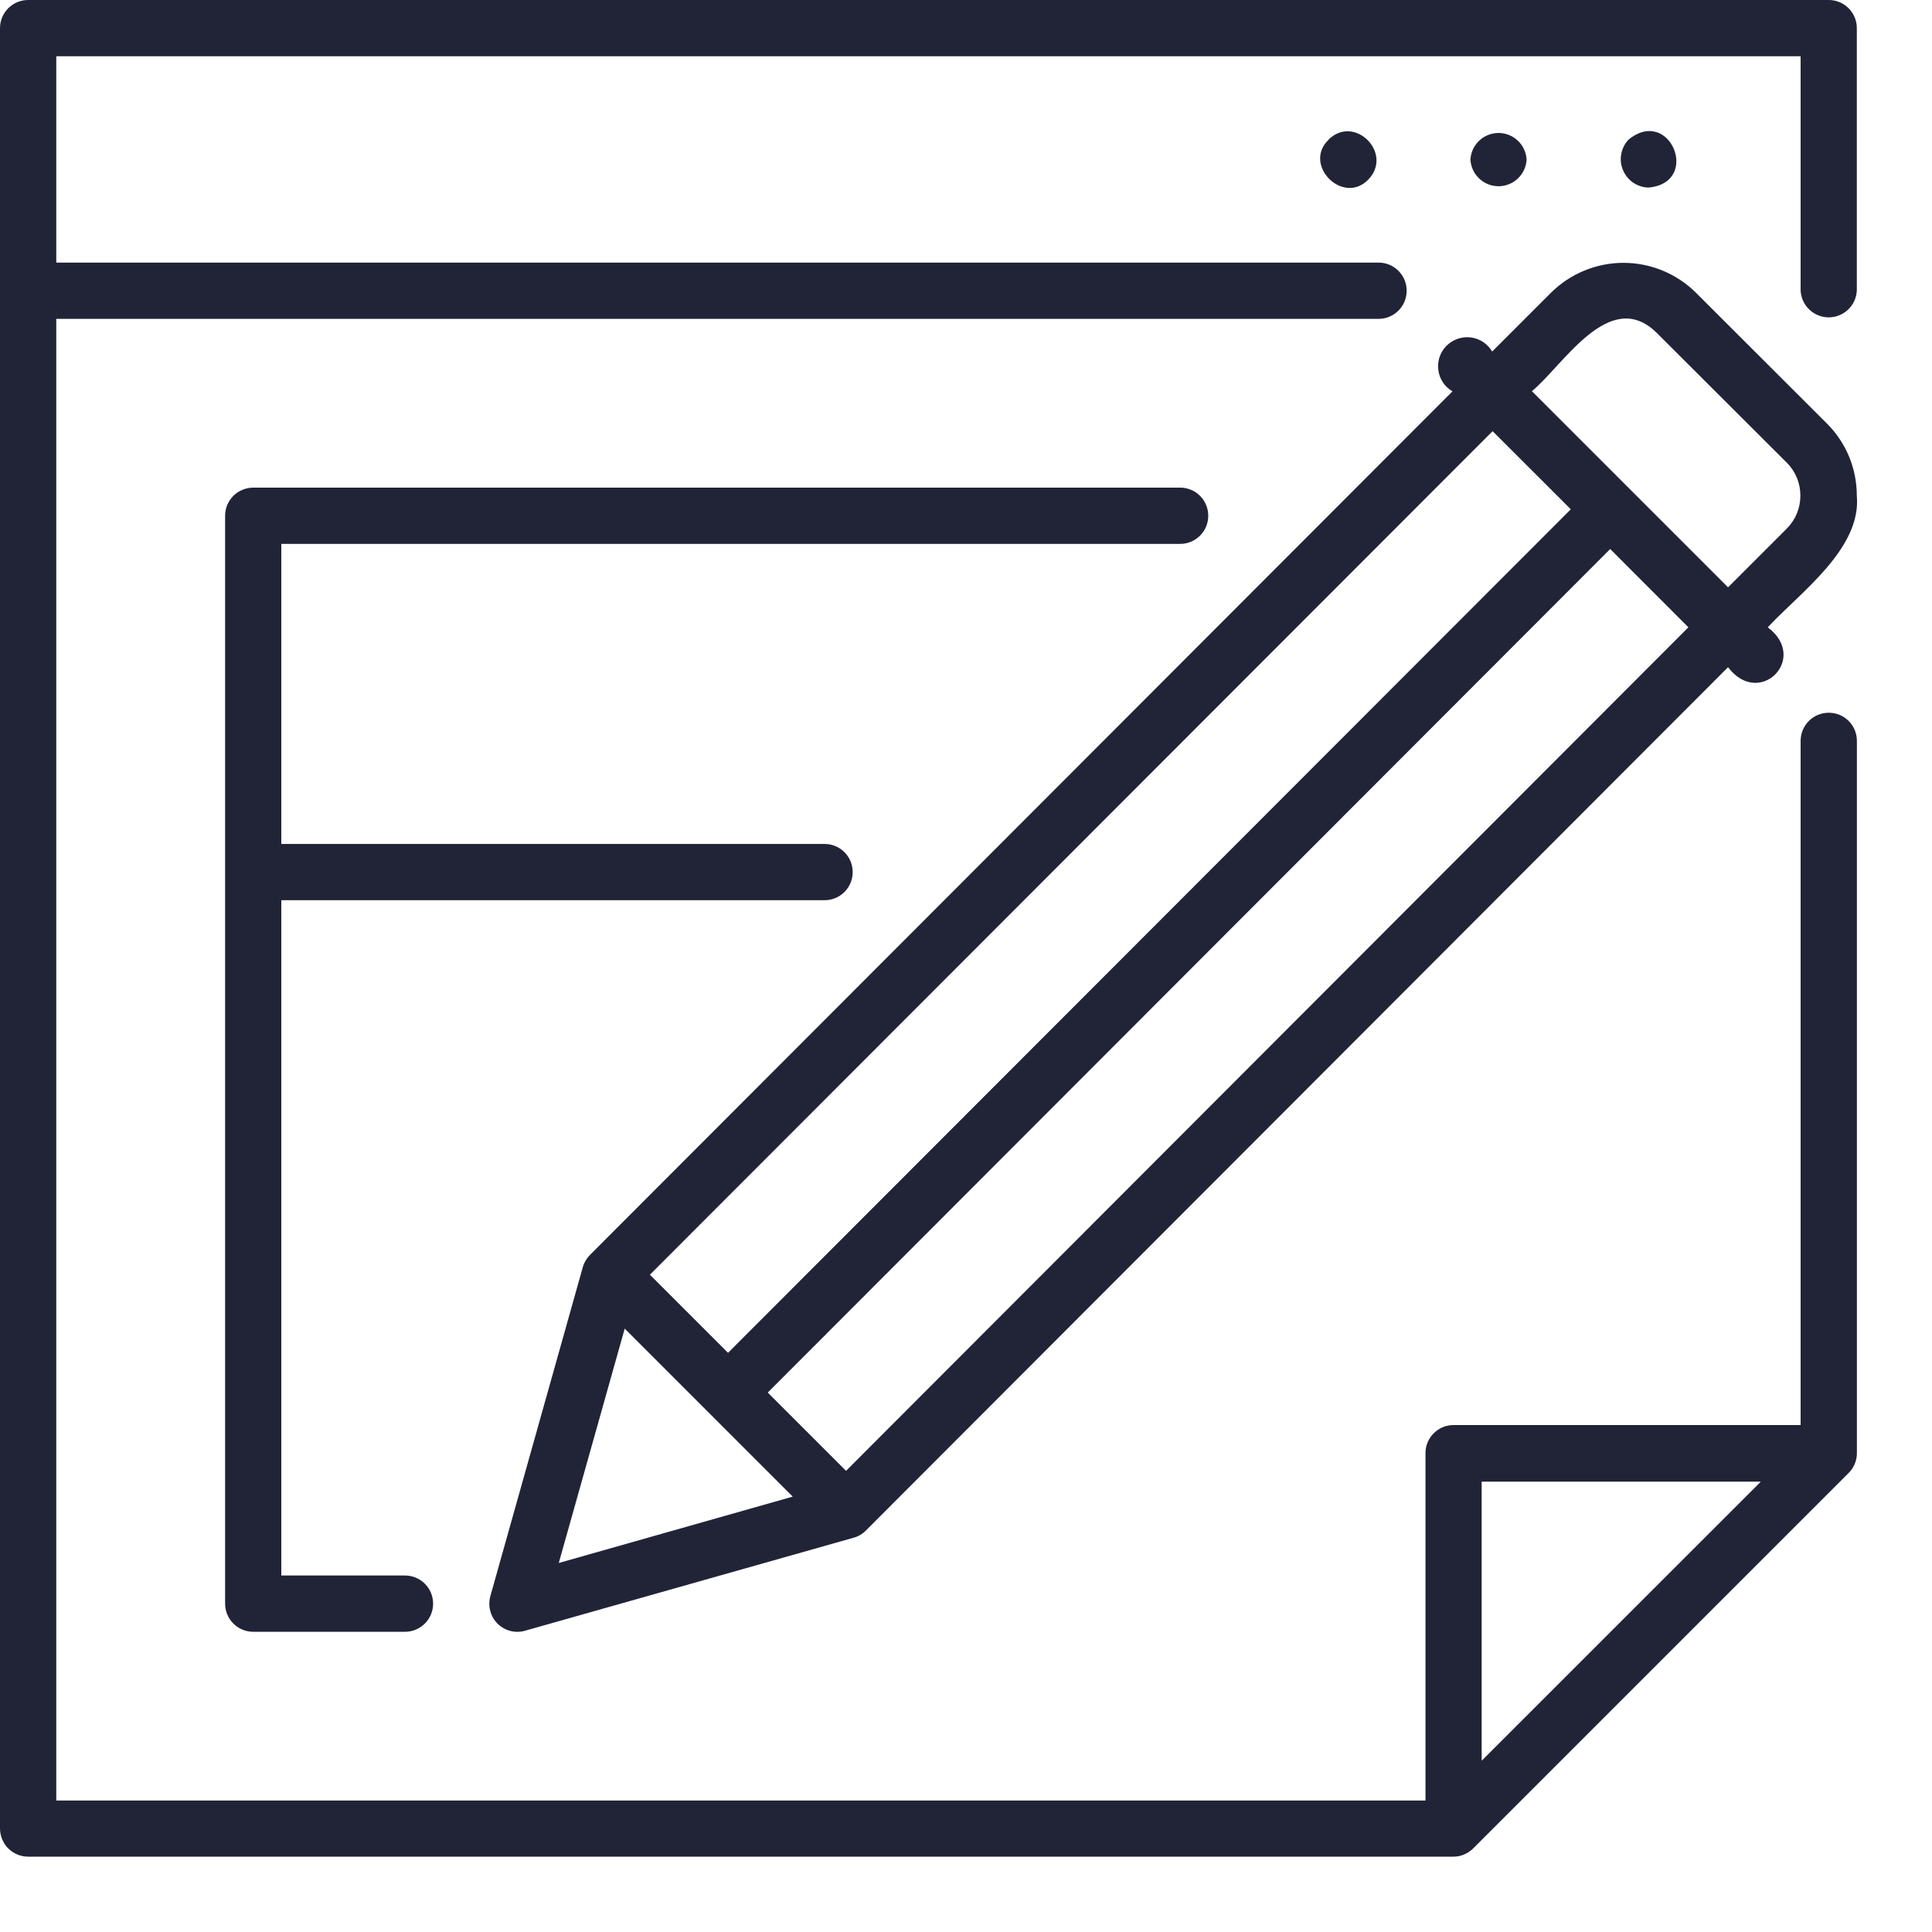 <svg width="23" height="23" viewBox="0 0 23 23" fill="none" xmlns="http://www.w3.org/2000/svg">
<g clip-path="url(#clip0_32_59)">
<path d="M19.389 1.661C19.88 1.261 20.255 2.174 19.626 2.233C19.56 2.232 19.497 2.211 19.442 2.174C19.388 2.137 19.346 2.085 19.321 2.024C19.295 1.964 19.288 1.897 19.301 1.833C19.313 1.768 19.343 1.708 19.389 1.661ZM18.174 1.9C18.169 1.814 18.132 1.734 18.07 1.675C18.008 1.616 17.925 1.583 17.84 1.583C17.754 1.583 17.671 1.616 17.609 1.675C17.547 1.734 17.51 1.814 17.505 1.9C17.51 1.986 17.547 2.066 17.609 2.125C17.671 2.184 17.754 2.217 17.84 2.217C17.925 2.217 18.008 2.184 18.07 2.125C18.132 2.066 18.169 1.986 18.174 1.9ZM15.817 1.663C15.504 1.963 15.99 2.449 16.29 2.137C16.59 1.825 16.126 1.358 15.817 1.661V1.663ZM21.046 7.469C21.537 7.838 20.946 8.435 20.572 7.943L10.309 18.22C10.269 18.261 10.218 18.291 10.163 18.306L6.252 19.413C6.195 19.43 6.134 19.431 6.076 19.416C6.018 19.401 5.965 19.371 5.923 19.329C5.881 19.287 5.851 19.234 5.836 19.176C5.821 19.118 5.822 19.057 5.838 19L6.938 15.086C6.953 15.031 6.983 14.981 7.023 14.94L17.291 4.659C17.245 4.632 17.206 4.596 17.177 4.551C17.148 4.507 17.129 4.457 17.123 4.405C17.116 4.352 17.121 4.299 17.138 4.249C17.155 4.199 17.183 4.153 17.221 4.116C17.258 4.079 17.304 4.05 17.354 4.033C17.404 4.016 17.457 4.01 17.509 4.017C17.562 4.024 17.612 4.042 17.656 4.071C17.7 4.101 17.737 4.139 17.764 4.185L18.464 3.485C18.694 3.257 19.004 3.129 19.327 3.129C19.65 3.129 19.96 3.257 20.19 3.485L21.747 5.04C21.861 5.153 21.951 5.287 22.013 5.436C22.074 5.584 22.105 5.743 22.105 5.903C22.162 6.534 21.423 7.059 21.046 7.467V7.469ZM7.737 15.175L8.667 16.105L18.7 6.063L17.769 5.133L7.737 15.175ZM9.437 17.817L7.437 15.817L6.652 18.607L9.437 17.817ZM20.1 7.468L19.169 6.536L9.14 16.578L10.072 17.51L20.1 7.468ZM21.275 5.512L19.717 3.957C19.159 3.417 18.611 4.348 18.237 4.657L20.572 6.992L21.272 6.292C21.375 6.189 21.433 6.048 21.433 5.902C21.434 5.756 21.378 5.616 21.275 5.512ZM22.105 0.335V3.461C22.1 3.547 22.063 3.627 22.001 3.686C21.939 3.745 21.856 3.778 21.77 3.778C21.685 3.778 21.602 3.745 21.54 3.686C21.478 3.627 21.441 3.547 21.436 3.461V0.67H0.67V3.126H16.411C16.5 3.126 16.585 3.161 16.648 3.224C16.711 3.287 16.746 3.372 16.746 3.461C16.746 3.55 16.711 3.635 16.648 3.698C16.585 3.761 16.5 3.796 16.411 3.796H0.67V21.435H16.97V17.3C16.97 17.256 16.978 17.212 16.995 17.172C17.012 17.131 17.037 17.094 17.068 17.063C17.099 17.032 17.136 17.007 17.177 16.99C17.217 16.973 17.261 16.965 17.305 16.965H21.436V8.82C21.436 8.731 21.471 8.646 21.534 8.583C21.597 8.52 21.682 8.485 21.771 8.485C21.86 8.485 21.945 8.52 22.008 8.583C22.071 8.646 22.106 8.731 22.106 8.82V17.3C22.106 17.344 22.097 17.388 22.08 17.428C22.063 17.469 22.038 17.506 22.006 17.537L17.54 22.003C17.509 22.034 17.473 22.059 17.432 22.076C17.392 22.094 17.348 22.103 17.304 22.103H0.335C0.246 22.103 0.162 22.068 0.099 22.006C0.036 21.943 0.001 21.858 0 21.77L0 0.335C0 0.246 0.035 0.161 0.098 0.098C0.161 0.035 0.246 0 0.335 0L21.77 0C21.859 0 21.944 0.035 22.007 0.098C22.07 0.161 22.105 0.246 22.105 0.335ZM17.639 20.961L20.962 17.639H17.639V20.961ZM9.816 10.717C9.905 10.717 9.99 10.682 10.053 10.619C10.116 10.556 10.151 10.471 10.151 10.382C10.151 10.293 10.116 10.208 10.053 10.145C9.99 10.082 9.905 10.047 9.816 10.047H3.349V6.475H14.049C14.138 6.475 14.223 6.44 14.286 6.377C14.349 6.314 14.384 6.229 14.384 6.14C14.384 6.051 14.349 5.966 14.286 5.903C14.223 5.84 14.138 5.805 14.049 5.805H3.015C2.971 5.805 2.927 5.814 2.887 5.831C2.846 5.847 2.809 5.872 2.778 5.903C2.747 5.935 2.722 5.972 2.705 6.012C2.688 6.053 2.68 6.097 2.68 6.141V19.091C2.68 19.18 2.715 19.265 2.778 19.328C2.841 19.391 2.926 19.426 3.015 19.426H4.821C4.91 19.426 4.995 19.391 5.058 19.328C5.121 19.265 5.156 19.18 5.156 19.091C5.156 19.002 5.121 18.917 5.058 18.854C4.995 18.791 4.91 18.756 4.821 18.756H3.349V10.717H9.816Z" fill="#212437"/>
</g>
<defs>
<clipPath id="clip0_32_59">
<rect width="22.108" height="22.105" fill="white"/>
</clipPath>
</defs>
</svg>
